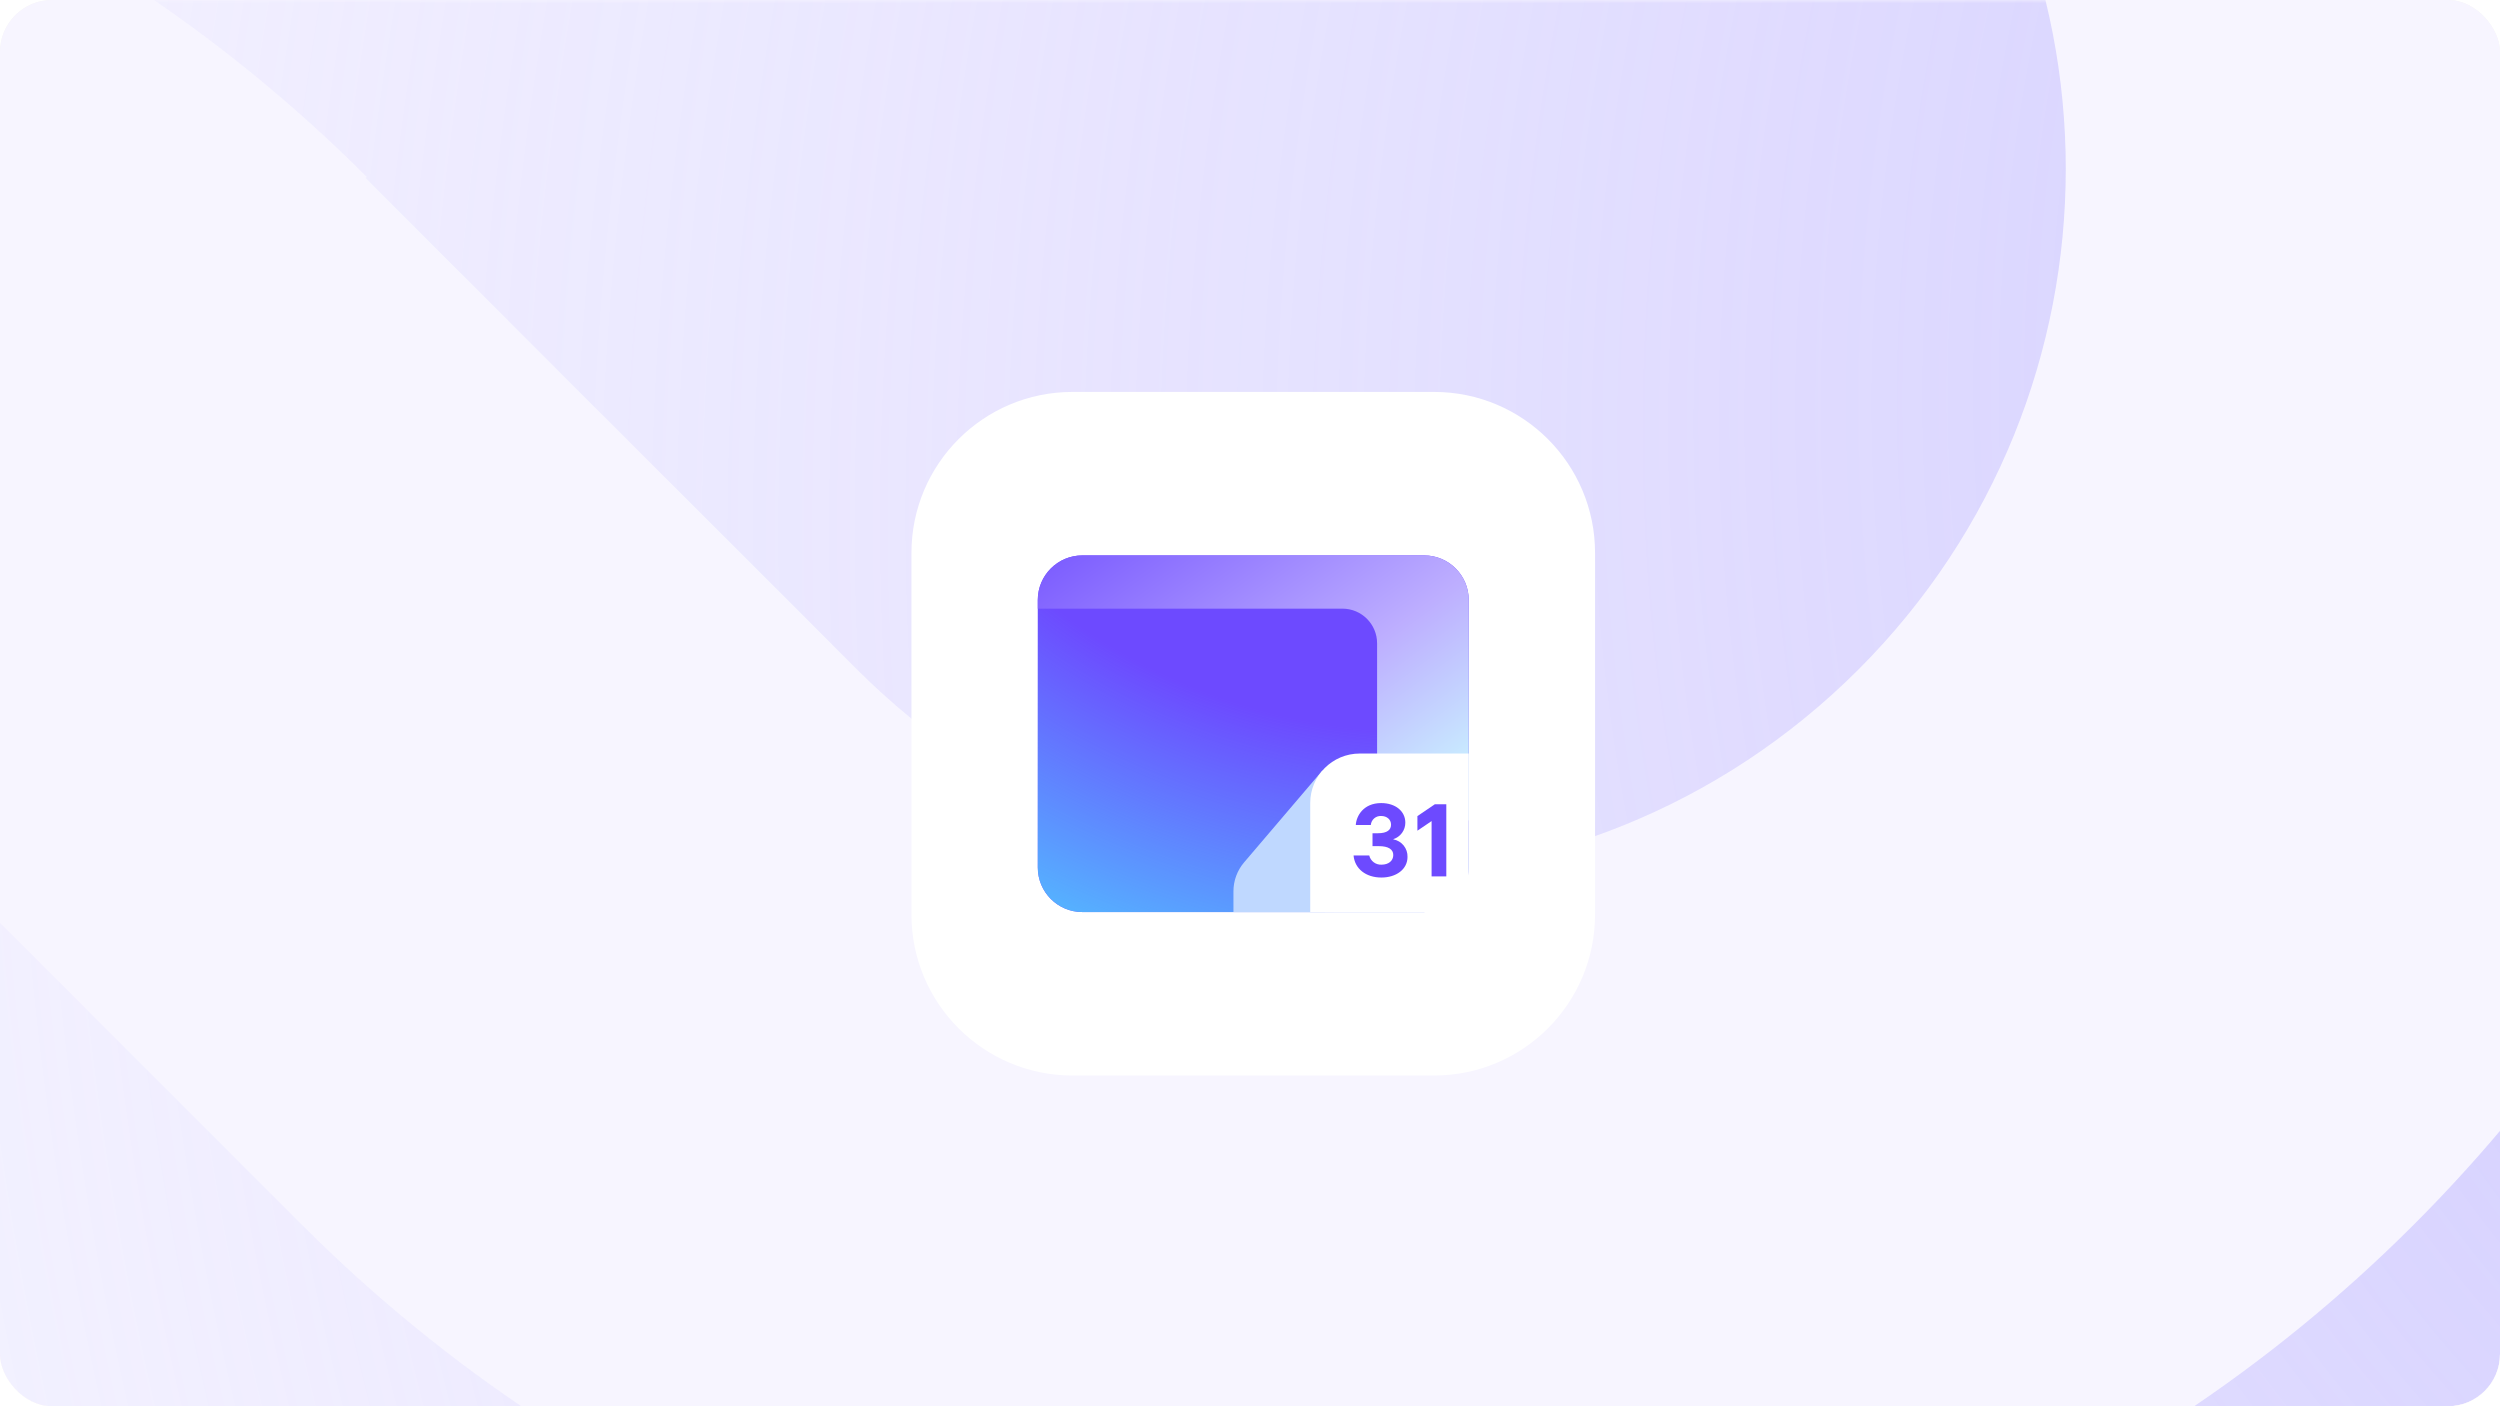 <svg xmlns="http://www.w3.org/2000/svg" width="384" height="216" fill="none" viewBox="0 0 384 216"><g clip-path="url(#clip0_13244_209289)"><rect width="384" height="216" fill="#F5F4F2" rx="8"/><g clip-path="url(#clip1_13244_209289)"><rect width="658.836" height="499.51" fill="#F7F5FF" transform="translate(-134)"/><mask id="mask0_13244_209289" width="659" height="500" x="-134" y="0" maskUnits="userSpaceOnUse" style="mask-type:alpha"><rect width="658.836" height="499.51" x="-134" fill="#30F"/></mask><g mask="url(#mask0_13244_209289)"><g filter="url(#filter0_ii_13244_209289)"><path fill="url(#paint0_radial_13244_209289)" d="M1182.24 274.233L310.251 -597.758L149.498 -437.005L423.038 -163.465C512.609 -73.894 512.609 71.329 423.038 160.901C333.467 250.472 188.243 250.472 98.672 160.901L17.948 80.176C-24.771 42.83 -89.733 44.514 -130.446 85.227L-366.694 321.475L384.153 1072.32L1182.24 274.233Z"/><path fill="url(#paint1_radial_13244_209289)" d="M-451.979 236.189L-215.732 -0.059C-126.161 -89.63 19.063 -89.63 108.634 -0.059L108.459 0.116L183.958 75.615C226.427 118.084 295.283 118.084 337.752 75.615C380.221 33.146 380.221 -35.71 337.752 -78.179L64.212 -351.72L-487.838 200.331L-451.979 236.189Z"/></g><rect width="658.836" height="499.51" x="-134" fill="url(#paint2_linear_13244_209289)"/></g></g><g filter="url(#filter1_d_13244_209289)"><path fill="#fff" d="M140 79.728C140 66.071 151.071 55 164.728 55H220.272C233.929 55 245 66.071 245 79.728V135.272C245 148.929 233.929 160 220.272 160H164.728C151.071 160 140 148.929 140 135.272V79.728Z"/><path fill="url(#paint3_linear_13244_209289)" d="M159.402 86.957C159.402 83.175 162.468 80.109 166.25 80.109H218.75C222.532 80.109 225.598 83.175 225.598 86.957V128.043C225.598 131.825 222.532 134.891 218.75 134.891H166.25C162.468 134.891 159.402 131.825 159.402 128.043V86.957Z"/><path fill="url(#paint4_radial_13244_209289)" d="M159.402 86.957C159.402 83.175 162.468 80.109 166.25 80.109H218.75C222.532 80.109 225.598 83.175 225.598 86.957V128.043C225.598 131.825 222.532 134.891 218.75 134.891H166.25C162.468 134.891 159.402 131.825 159.402 128.043V86.957Z"/><path fill="#BFD8FF" d="M189.457 131.705C189.457 130.077 190.036 128.503 191.092 127.264L203.152 113.111L203.533 134.891H189.457V131.705Z"/><path fill="url(#paint5_linear_13244_209289)" fill-rule="evenodd" d="M211.522 80.109H166.25C162.468 80.109 159.402 83.175 159.402 86.957V88.288H206.196C209.137 88.288 211.522 90.673 211.522 93.614V120.815H225.598V86.957C225.598 83.175 222.532 80.109 218.75 80.109H212.283H211.522Z" clip-rule="evenodd"/><path fill="#fff" d="M201.25 118.152C201.25 113.95 204.657 110.543 208.859 110.543H225.598V134.891H201.25V118.152Z"/><path fill="#6D4AFF" d="M207.907 126.198H210.315C210.415 126.617 210.658 126.988 211.003 127.246C211.347 127.505 211.771 127.634 212.201 127.613C213.289 127.613 214.006 127.012 214.006 126.135C214.006 125.257 213.258 124.767 211.777 124.767H210.818V122.786H211.648C213.079 122.786 213.664 122.259 213.664 121.469C213.664 120.679 213.029 120.136 212.151 120.136C211.758 120.113 211.371 120.244 211.073 120.502C210.776 120.76 210.59 121.124 210.557 121.516H208.25C208.331 120.136 209.419 118.152 212.151 118.152C214.346 118.152 215.858 119.403 215.858 121.158C215.861 121.722 215.683 122.272 215.352 122.729C215.02 123.185 214.551 123.524 214.014 123.695V123.727C214.641 123.841 215.205 124.176 215.605 124.672C216.005 125.168 216.214 125.791 216.193 126.427C216.193 128.329 214.451 129.589 212.194 129.589C209.793 129.596 208.086 128.232 207.907 126.198Z"/><path fill="#6D4AFF" d="M220.398 118.331H222.153V129.417H219.893V120.916L217.714 122.394V120.152L220.398 118.331Z"/></g></g><defs><filter id="filter0_ii_13244_209289" width="1689.39" height="1682.09" x="-507.152" y="-597.758" color-interpolation-filters="sRGB" filterUnits="userSpaceOnUse"><feFlood flood-opacity="0" result="BackgroundImageFix"/><feBlend in="SourceGraphic" in2="BackgroundImageFix" mode="normal" result="shape"/><feColorMatrix in="SourceAlpha" result="hardAlpha" type="matrix" values="0 0 0 0 0 0 0 0 0 0 0 0 0 0 0 0 0 0 127 0"/><feOffset dx="-35.1" dy="12.011"/><feGaussianBlur stdDeviation="9.657"/><feComposite in2="hardAlpha" k2="-1" k3="1" operator="arithmetic"/><feColorMatrix type="matrix" values="0 0 0 0 0.427 0 0 0 0 0.29 0 0 0 0 1 0 0 0 0.6 0"/><feBlend in2="shape" mode="normal" result="effect1_innerShadow_13244_209289"/><feColorMatrix in="SourceAlpha" result="hardAlpha" type="matrix" values="0 0 0 0 0 0 0 0 0 0 0 0 0 0 0 0 0 0 127 0"/><feOffset dx="-17.201" dy="15.217"/><feComposite in2="hardAlpha" k2="-1" k3="1" operator="arithmetic"/><feColorMatrix type="matrix" values="0 0 0 0 1 0 0 0 0 1 0 0 0 0 1 0 0 0 0.5 0"/><feBlend in2="effect1_innerShadow_13244_209289" mode="normal" result="effect2_innerShadow_13244_209289"/></filter><filter id="filter1_d_13244_209289" width="135" height="135" x="125" y="45.2" color-interpolation-filters="sRGB" filterUnits="userSpaceOnUse"><feFlood flood-opacity="0" result="BackgroundImageFix"/><feColorMatrix in="SourceAlpha" result="hardAlpha" type="matrix" values="0 0 0 0 0 0 0 0 0 0 0 0 0 0 0 0 0 0 127 0"/><feOffset dy="5.2"/><feGaussianBlur stdDeviation="7.5"/><feColorMatrix type="matrix" values="0 0 0 0 0.616 0 0 0 0 0.529 0 0 0 0 1 0 0 0 0.18 0"/><feBlend in2="BackgroundImageFix" mode="normal" result="effect1_dropShadow_13244_209289"/><feBlend in="SourceGraphic" in2="effect1_dropShadow_13244_209289" mode="normal" result="shape"/></filter><radialGradient id="paint0_radial_13244_209289" cx="0" cy="0" r="1" gradientTransform="translate(629.706 0.846) rotate(135) scale(886.986 788.648)" gradientUnits="userSpaceOnUse"><stop stop-color="#D0CAFF"/><stop offset=".172" stop-color="#D0CAFF"/><stop offset="1" stop-color="#fff" stop-opacity=".3"/></radialGradient><radialGradient id="paint1_radial_13244_209289" cx="0" cy="0" r="1" gradientTransform="translate(629.706 0.846) rotate(135) scale(886.986 788.648)" gradientUnits="userSpaceOnUse"><stop stop-color="#D0CAFF"/><stop offset=".172" stop-color="#D0CAFF"/><stop offset="1" stop-color="#fff" stop-opacity=".3"/></radialGradient><linearGradient id="paint2_linear_13244_209289" x1="195.418" x2="195.418" y1="249.755" y2="499.51" gradientUnits="userSpaceOnUse"><stop stop-color="#F7F5FF" stop-opacity="0"/><stop offset="1" stop-color="#F7F5FF"/></linearGradient><linearGradient id="paint3_linear_13244_209289" x1="192.5" x2="197.009" y1="58.222" y2="122.274" gradientUnits="userSpaceOnUse"><stop offset=".989" stop-color="#6D4AFF"/></linearGradient><radialGradient id="paint4_radial_13244_209289" cx="0" cy="0" r="1" gradientTransform="translate(204.484 52.147) rotate(110.421) scale(94.586 126.042)" gradientUnits="userSpaceOnUse"><stop offset=".556" stop-color="#54B7FF" stop-opacity="0"/><stop offset=".994" stop-color="#54B7FF"/></radialGradient><linearGradient id="paint5_linear_13244_209289" x1="225.598" x2="184.211" y1="109.878" y2="52.8" gradientUnits="userSpaceOnUse"><stop stop-color="#C8E8FF"/><stop offset=".308" stop-color="#BDAEFF"/><stop offset="1" stop-color="#6D4AFF"/></linearGradient><clipPath id="clip0_13244_209289"><rect width="384" height="216" fill="#fff" rx="8"/></clipPath><clipPath id="clip1_13244_209289"><rect width="658.836" height="499.51" fill="#fff" transform="translate(-134)"/></clipPath></defs></svg>